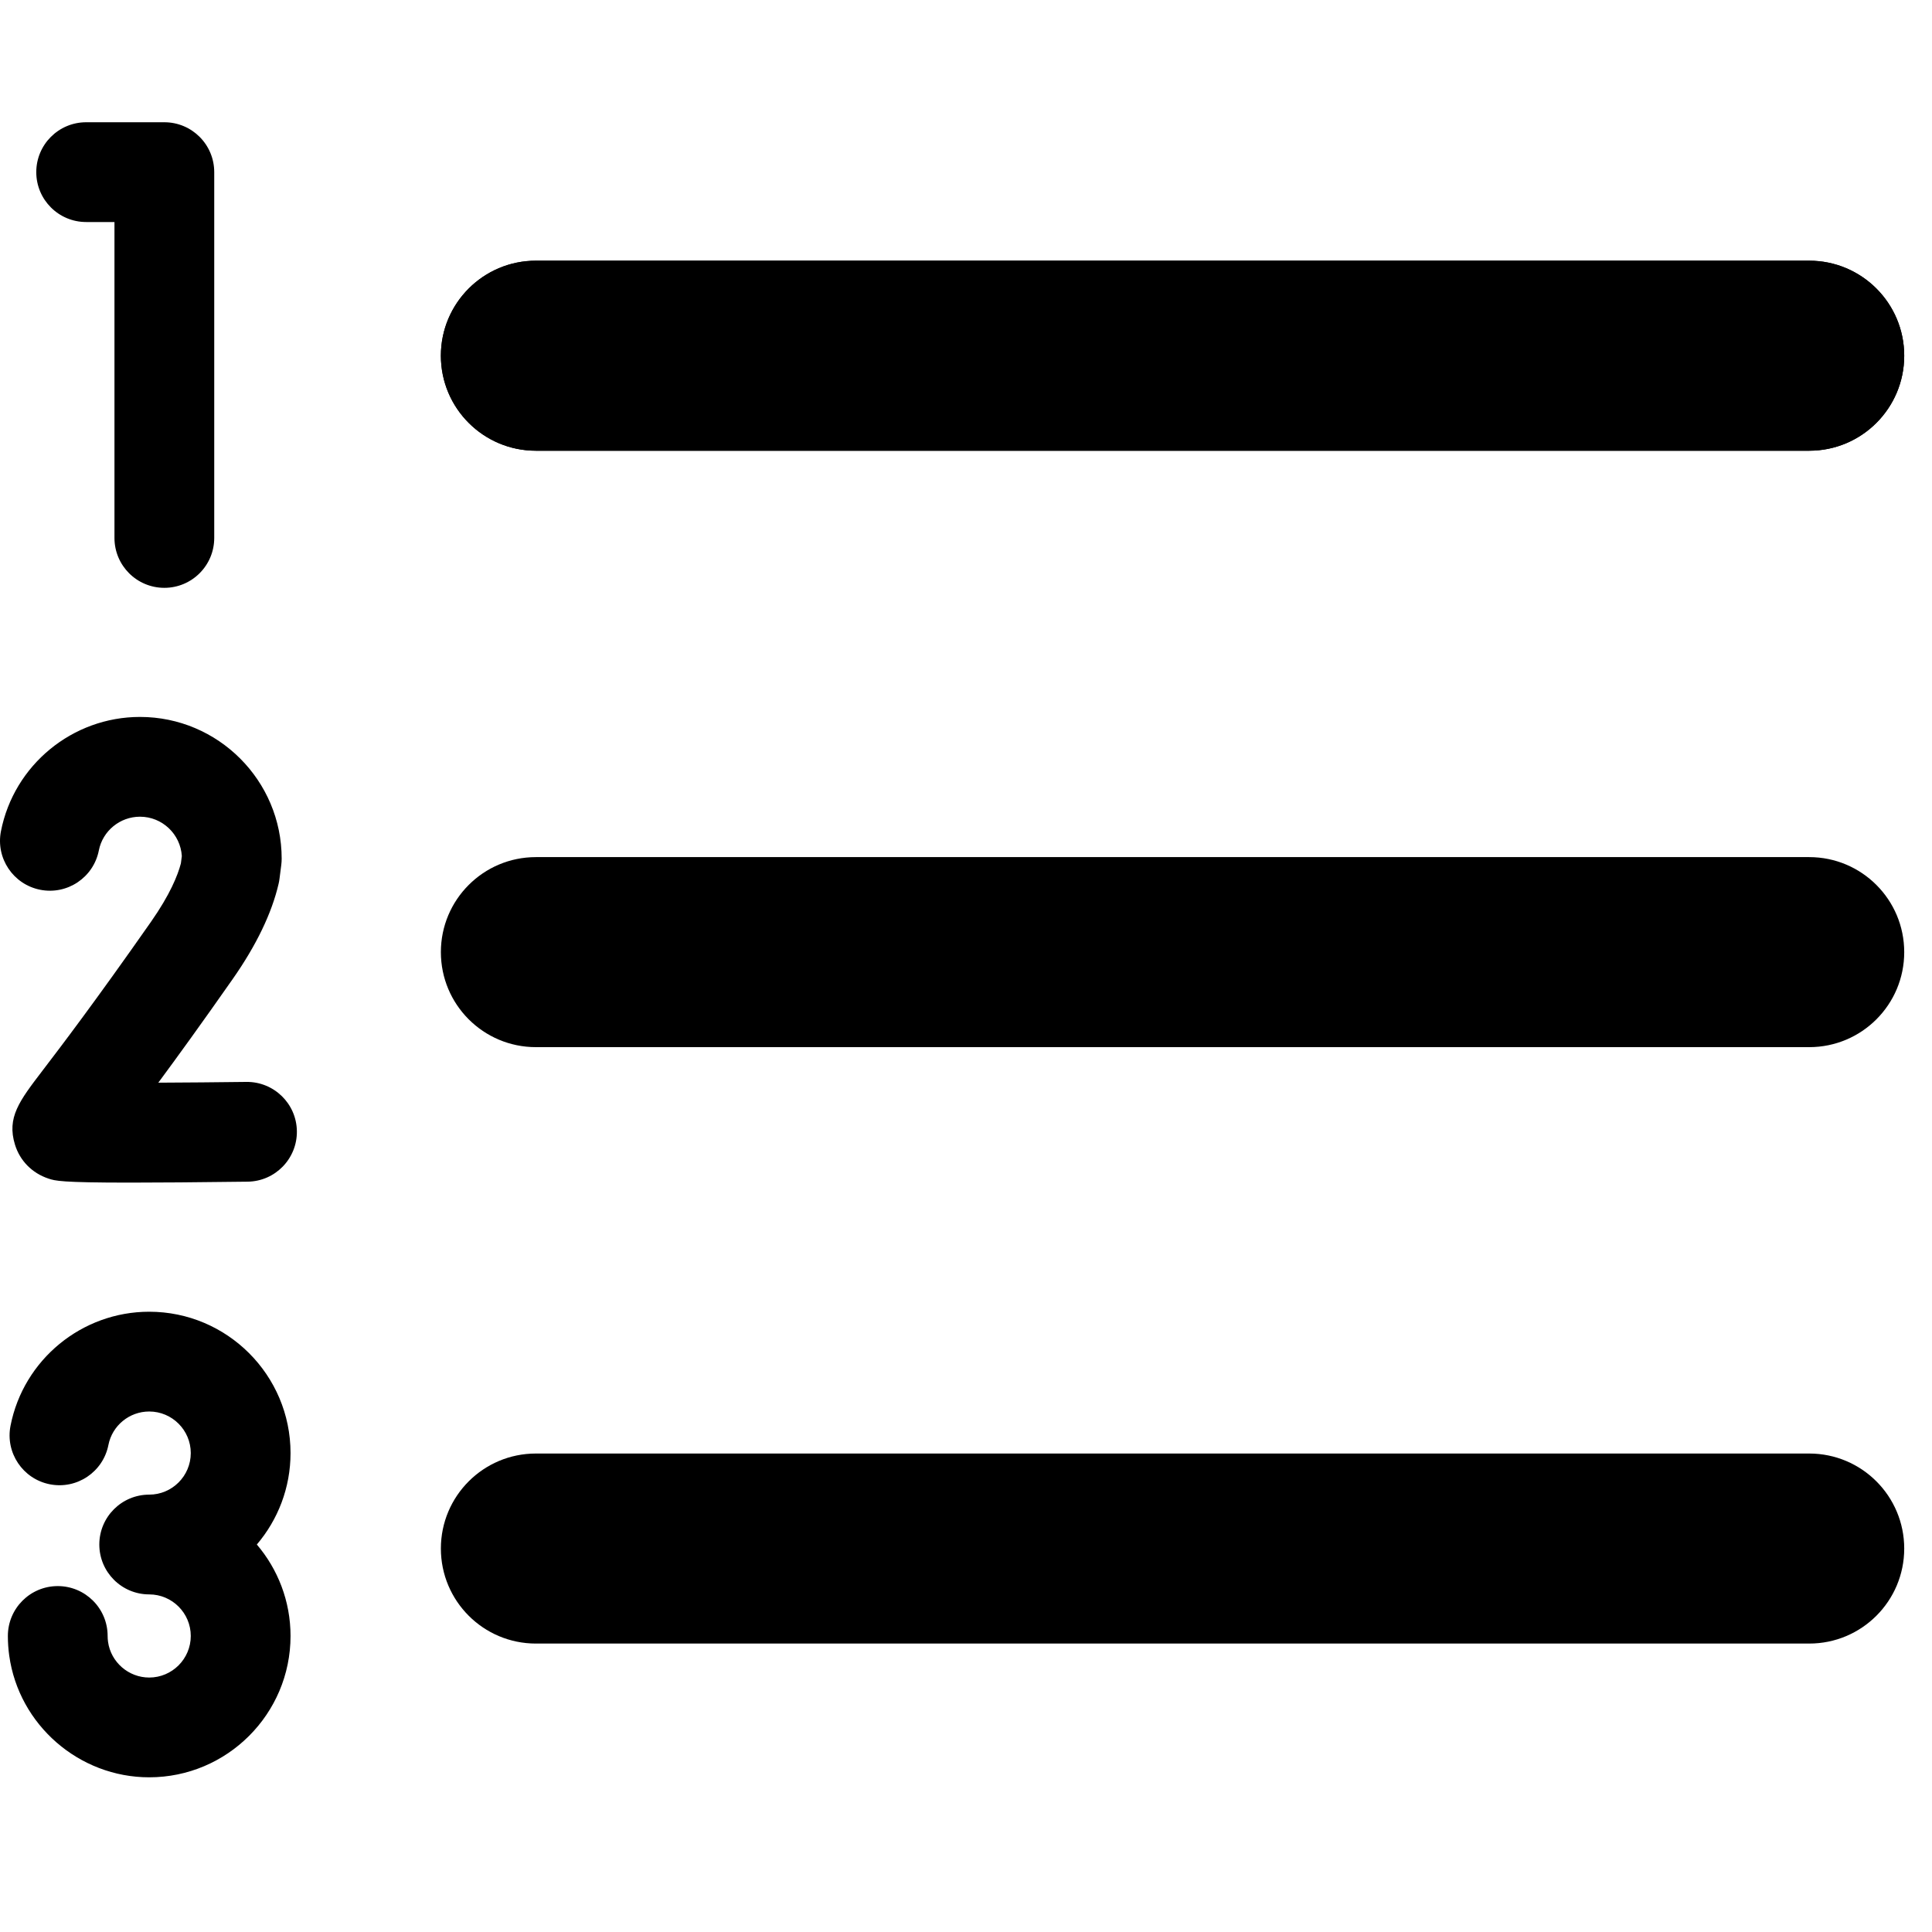 <?xml version="1.0" encoding="UTF-8" standalone="no"?>
<!DOCTYPE svg PUBLIC "-//W3C//DTD SVG 1.1//EN" "http://www.w3.org/Graphics/SVG/1.1/DTD/svg11.dtd">
<svg width="100%" height="100%" viewBox="0 0 61 61" version="1.1" xmlns="http://www.w3.org/2000/svg" xmlns:xlink="http://www.w3.org/1999/xlink" xml:space="preserve" xmlns:serif="http://www.serif.com/" style="fill-rule:evenodd;clip-rule:evenodd;stroke-linejoin:round;stroke-miterlimit:2;">
    <g>
        <path d="M57.124,51.893L16.92,51.893C15.263,51.893 13.92,50.55 13.92,48.893C13.92,47.236 15.263,45.893 16.92,45.893L57.123,45.893C58.78,45.893 60.123,47.236 60.123,48.893C60.123,50.55 58.781,51.893 57.124,51.893Z" style="fill-rule:nonzero;"/>
        <path d="M57.124,33.062L16.92,33.062C15.263,33.062 13.92,31.719 13.92,30.062C13.92,28.405 15.263,27.062 16.92,27.062L57.123,27.062C58.78,27.062 60.123,28.405 60.123,30.062C60.124,31.719 58.781,33.062 57.124,33.062Z" style="fill-rule:nonzero;"/>
        <path d="M57.124,14.231L16.92,14.231C15.263,14.231 13.92,12.888 13.92,11.231C13.92,9.574 15.263,8.231 16.92,8.231L57.123,8.231C58.78,8.231 60.123,9.574 60.123,11.231C60.123,12.888 58.781,14.231 57.124,14.231Z" style="fill-rule:nonzero;"/>
        <path d="M57.124,14.231L16.92,14.231C15.263,14.231 13.92,12.888 13.92,11.231C13.92,9.574 15.263,8.231 16.92,8.231L57.123,8.231C58.78,8.231 60.123,9.574 60.123,11.231C60.123,12.888 58.781,14.231 57.124,14.231Z" style="fill-rule:nonzero;"/>
        <g transform="matrix(0.105,0,0,0.105,-0.01,3.86)">
            <path d="M26.003,30.001L34.515,30.001L34.515,125C34.515,133.284 41.231,140 49.515,140C57.799,140 64.515,133.284 64.515,125L64.515,15.001C64.515,6.717 57.799,0.001 49.515,0.001L26.003,0.001C17.719,0.001 11.003,6.717 11.003,15.001C11.003,23.285 17.719,30.001 26.003,30.001Z" style="fill-rule:nonzero;"/>
        </g>
        <g transform="matrix(0.105,0,0,0.105,1.66611e-05,3.106)">
            <path d="M74.083,295.751C65.236,295.862 55.921,295.943 47.605,295.979C53.264,288.33 60.611,278.193 69.983,264.803C77.083,254.661 81.723,245.027 83.777,236.169C83.891,235.678 83.98,235.182 84.044,234.682L84.577,230.509C84.658,229.879 84.698,229.244 84.698,228.608C84.698,205.114 65.585,186.001 42.092,186.001C21.778,186.001 4.195,200.454 0.284,220.366C-1.313,228.495 3.983,236.379 12.112,237.975C20.242,239.57 28.125,234.276 29.721,226.147C30.875,220.268 36.078,216.001 42.091,216.001C48.783,216.001 54.274,221.243 54.674,227.836L54.393,230.039C53.461,233.616 51.133,239.416 45.405,247.602C28.35,271.97 18.175,285.292 12.709,292.45C5.803,301.492 1.999,306.473 4.503,314.616C5.995,319.465 9.656,323.181 14.551,324.812C16.581,325.489 18.208,326.031 39.151,326.031C47.465,326.031 58.824,325.946 74.461,325.749C82.744,325.645 89.374,318.845 89.271,310.561C89.165,302.278 82.354,295.659 74.083,295.751Z" style="fill-rule:nonzero;"/>
        </g>
        <g transform="matrix(0.105,0,0,0.105,0.024,2.356)">
            <path d="M44.637,371.999C24.373,371.999 6.835,386.416 2.935,406.279C1.338,414.408 6.634,422.292 14.763,423.888C22.893,425.483 30.776,420.189 32.372,412.059C33.517,406.23 38.675,401.999 44.637,401.999C51.53,401.999 57.137,407.606 57.137,414.499C57.137,421.392 51.53,426.998 44.637,426.998C36.353,426.998 29.637,433.714 29.637,441.998C29.637,450.282 36.353,456.998 44.637,456.998C51.53,456.998 57.137,462.605 57.137,469.498C57.137,476.391 51.53,481.998 44.637,481.998C38.435,481.998 33.113,477.382 32.259,471.262C32.178,470.682 32.137,470.089 32.137,469.498C32.137,461.214 25.421,454.498 17.137,454.498C8.853,454.498 2.137,461.214 2.137,469.498C2.137,471.47 2.275,473.457 2.546,475.407C5.457,496.267 23.553,511.998 44.637,511.998C68.072,511.998 87.136,492.933 87.136,469.498C87.136,459.017 83.315,449.416 77.003,441.998C83.316,434.58 87.136,424.98 87.136,414.499C87.136,391.065 68.071,371.999 44.637,371.999Z" style="fill-rule:nonzero;"/>
        </g>
    </g>
</svg>
